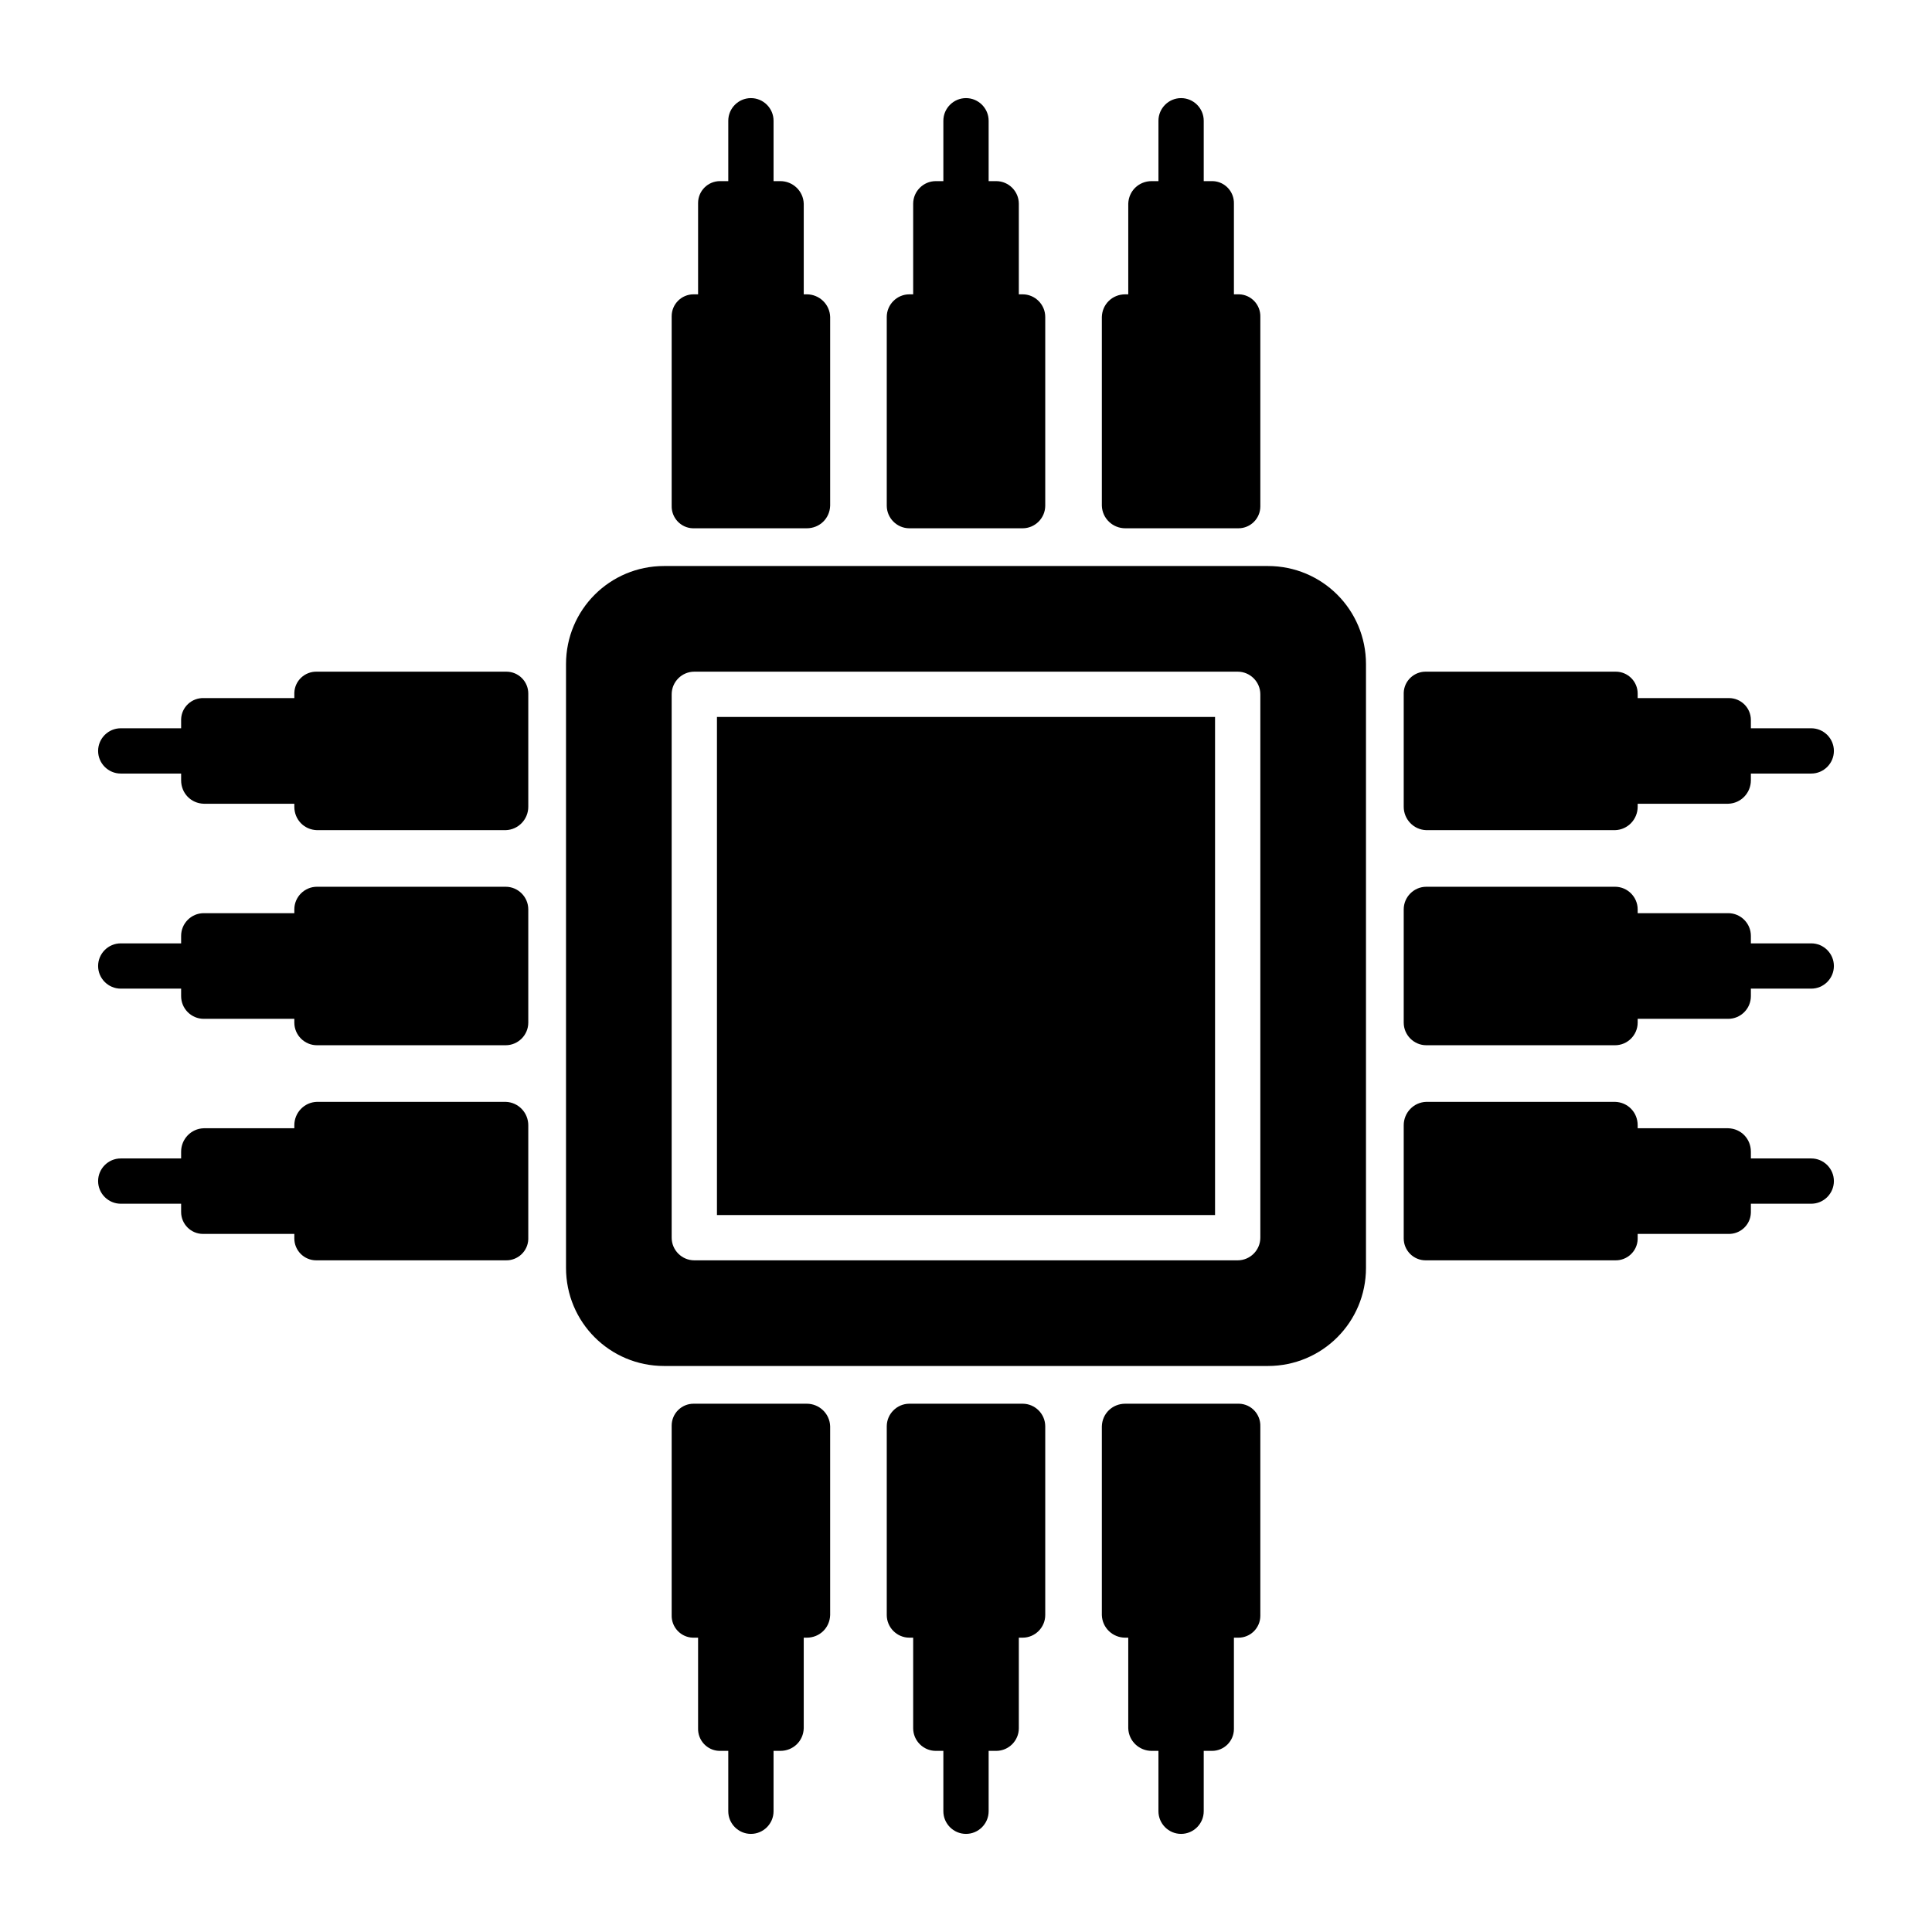 <?xml version="1.0" encoding="UTF-8"?>
<svg width="512pt" height="512pt" version="1.1" viewBox="0 0 512 512" xmlns="http://www.w3.org/2000/svg">
 <g>
  <path d="m190 190h132v132h-132z"/>
  <path d="m336 150h-160c-14.398 0-26 11.602-26 26v160c0 14.398 11.602 26 26 26h160c14.398 0 26-11.602 26-26v-160c0-14.398-11.602-26-26-26zm-2 178c0 3.301-2.699 6-6 6h-144c-3.301 0-6-2.699-6-6v-144c0-3.301 2.699-6 6-6h144c3.301 0 6 2.699 6 6z"/>
  <path d="m178 134c-0.102 3.199 2.398 5.898 5.602 6h0.199 30c3.398 0 6.102-2.602 6.199-6v-50c-0.102-3.398-2.898-6-6.199-6h-0.801v-24c-0.102-3.398-2.898-6-6.199-6h-1.801v-16c0-3.301-2.699-6-6-6s-6 2.699-6 6v16h-2.199c-3.199 0-5.801 2.602-5.801 5.801v0.199 24h-1.199c-3.199 0-5.801 2.602-5.801 5.801v0.199z"/>
  <path d="m298.2 140h30c3.199 0 5.801-2.602 5.801-5.801v-0.199-50c0.102-3.199-2.398-5.898-5.602-6h-0.199-1.199v-24c0.102-3.199-2.398-5.898-5.602-6h-0.199-2.199v-16c0-3.301-2.699-6-6-6s-6 2.699-6 6v16h-1.801c-3.398 0-6.102 2.602-6.199 6v24h-0.801c-3.398 0-6.102 2.602-6.199 6v50c0.102 3.398 2.898 6 6.199 6z"/>
  <path d="m241 140h30c3.301 0 6-2.699 6-6v-50c0-3.301-2.699-6-6-6h-1v-24c0-3.301-2.699-6-6-6h-2v-16c0-3.301-2.699-6-6-6s-6 2.699-6 6v16h-2c-3.301 0-6 2.699-6 6v24h-1c-3.301 0-6 2.699-6 6v50c0 3.301 2.699 6 6 6z"/>
  <path d="m334 378c0.102-3.199-2.398-5.898-5.602-6h-0.199-30c-3.398 0-6.102 2.602-6.199 6v50c0.102 3.398 2.898 6 6.199 6h0.801v24c0.102 3.398 2.898 6 6.199 6h1.801v16c0 3.301 2.699 6 6 6s6-2.699 6-6v-16h2.199c3.199 0 5.801-2.602 5.801-5.801v-0.199-24h1.199c3.199 0 5.801-2.602 5.801-5.801v-0.199z"/>
  <path d="m213.8 372h-30c-3.199 0-5.801 2.602-5.801 5.801v0.199 50c-0.102 3.199 2.398 5.898 5.602 6h0.199 1.199v24c-0.102 3.199 2.398 5.898 5.602 6h0.199 2.199v16c0 3.301 2.699 6 6 6s6-2.699 6-6v-16h1.801c3.398 0 6.102-2.602 6.199-6v-24h0.801c3.398 0 6.102-2.602 6.199-6v-50c-0.102-3.398-2.898-6-6.199-6z"/>
  <path d="m271 372h-30c-3.301 0-6 2.699-6 6v50c0 3.301 2.699 6 6 6h1v24c0 3.301 2.699 6 6 6h2v16c0 3.301 2.699 6 6 6s6-2.699 6-6v-16h2c3.301 0 6-2.699 6-6v-24h1c3.301 0 6-2.699 6-6v-50c0-3.301-2.699-6-6-6z"/>
  <path d="m378 220h50c3.398-0.102 6-2.898 6-6.199v-0.801h24c3.398-0.102 6-2.898 6-6.199v-1.801h16c3.301 0 6-2.699 6-6s-2.699-6-6-6h-16v-2.199c0-3.199-2.602-5.801-5.801-5.801h-0.199-24v-1.199c0-3.199-2.602-5.801-5.801-5.801h-0.199-50c-3.199-0.102-5.898 2.398-6 5.602v0.199 30c0 3.301 2.602 6.098 6 6.199z"/>
  <path d="m480 307h-16v-1.801c0-3.398-2.602-6.102-6-6.199h-24v-0.801c0-3.398-2.602-6.102-6-6.199h-50c-3.398 0.102-6 2.898-6 6.199v30c0 3.199 2.602 5.801 5.801 5.801h0.199 50c3.199 0.102 5.898-2.398 6-5.602v-0.199-1.199h24c3.199 0.102 5.898-2.398 6-5.602v-0.199-2.199h16c3.301 0 6-2.699 6-6s-2.699-6-6-6z"/>
  <path d="m480 250h-16v-2c0-3.301-2.699-6-6-6h-24v-1c0-3.301-2.699-6-6-6h-50c-3.301 0-6 2.699-6 6v30c0 3.301 2.699 6 6 6h50c3.301 0 6-2.699 6-6v-1h24c3.301 0 6-2.699 6-6v-2h16c3.301 0 6-2.699 6-6s-2.699-6-6-6z"/>
  <path d="m134 292h-50c-3.398 0.102-6 2.898-6 6.199v0.801h-24c-3.398 0.102-6 2.898-6 6.199v1.801h-16c-3.301 0-6 2.699-6 6s2.699 6 6 6h16v2.199c0 3.199 2.602 5.801 5.801 5.801h0.199 24v1.199c0 3.199 2.602 5.801 5.801 5.801h0.199 50c3.199 0.102 5.898-2.398 6-5.602v-0.199-30c0-3.301-2.602-6.098-6-6.199z"/>
  <path d="m134.2 178h-0.199-50c-3.199-0.102-5.898 2.398-6 5.602v0.199 1.199h-24c-3.199-0.102-5.898 2.398-6 5.602v0.199 2.199h-16c-3.301 0-6 2.699-6 6s2.699 6 6 6h16v1.801c0 3.398 2.602 6.102 6 6.199h24v0.801c0 3.398 2.602 6.102 6 6.199h50c3.398-0.102 6-2.898 6-6.199v-30c0-3.199-2.602-5.801-5.801-5.801z"/>
  <path d="m134 235h-50c-3.301 0-6 2.699-6 6v1h-24c-3.301 0-6 2.699-6 6v2h-16c-3.301 0-6 2.699-6 6s2.699 6 6 6h16v2c0 3.301 2.699 6 6 6h24v1c0 3.301 2.699 6 6 6h50c3.301 0 6-2.699 6-6v-30c0-3.301-2.699-6-6-6z"/>
 </g>
</svg>
